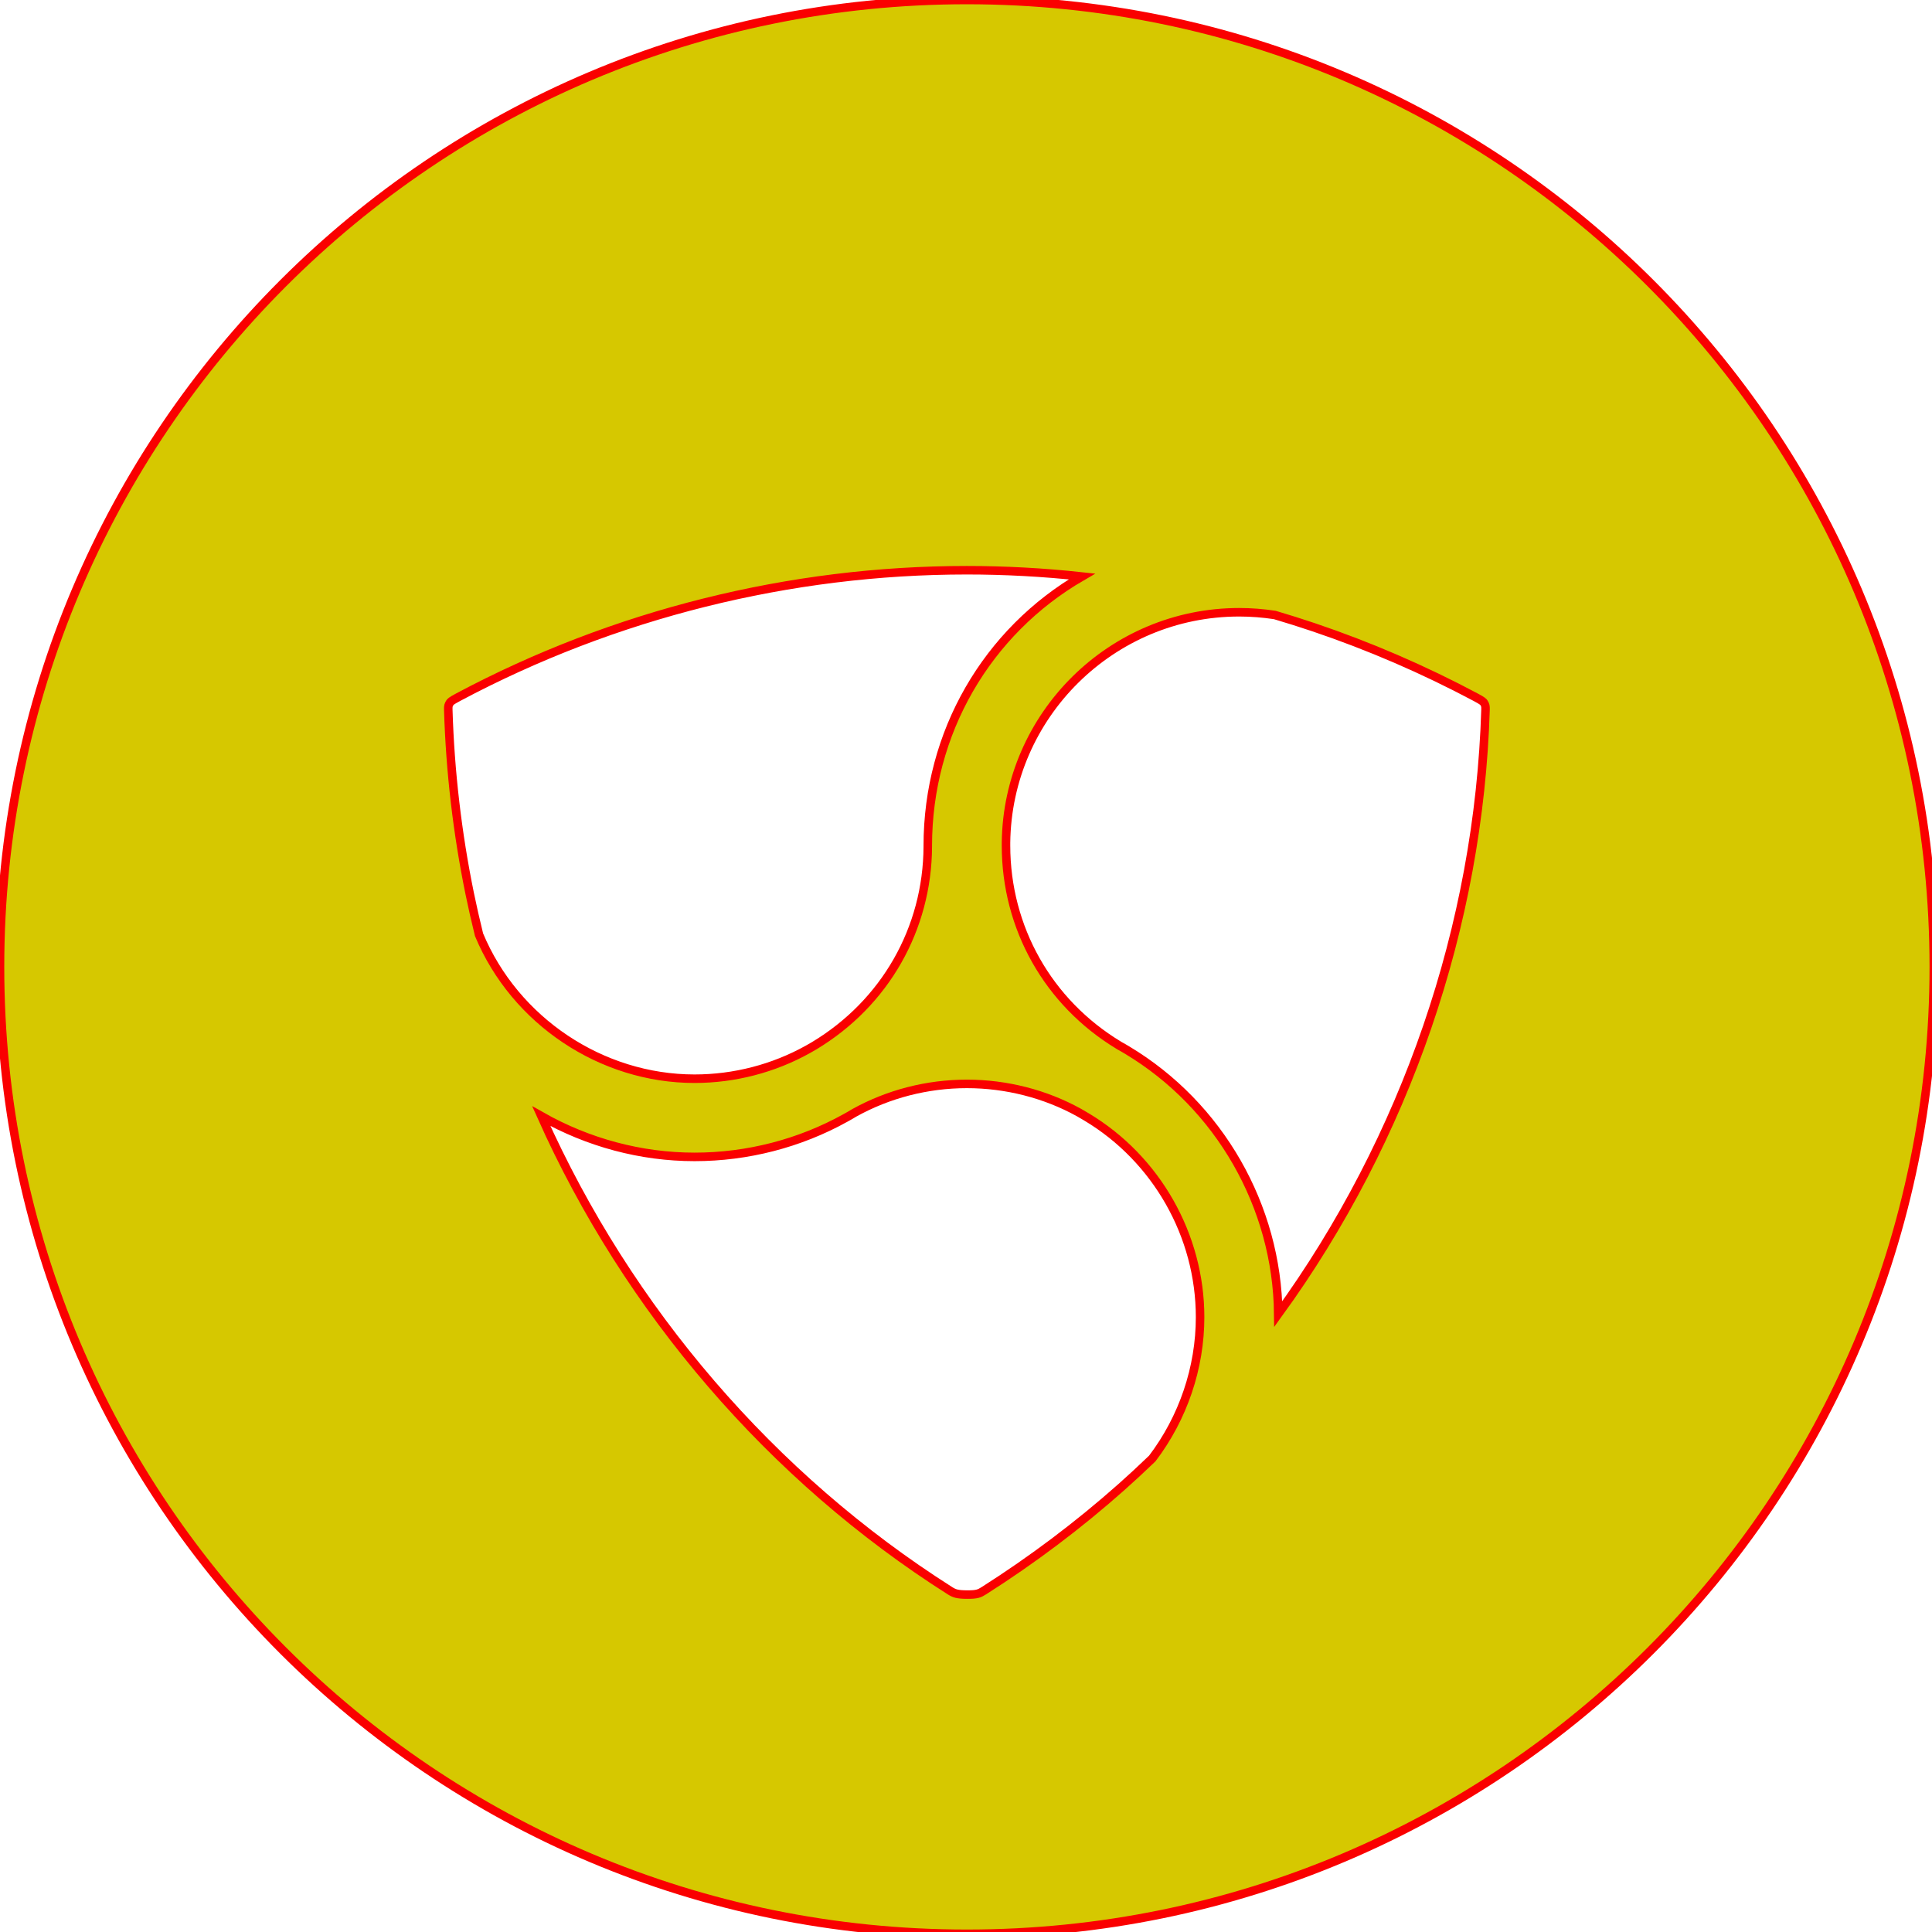 <!DOCTYPE svg PUBLIC "-//W3C//DTD SVG 1.1//EN" "http://www.w3.org/Graphics/SVG/1.1/DTD/svg11.dtd">
<!-- Uploaded to: SVG Repo, www.svgrepo.com, Transformed by: SVG Repo Mixer Tools -->
<svg version="1.1" id="Layer_1" xmlns="http://www.w3.org/2000/svg" xmlns:xlink="http://www.w3.org/1999/xlink" width="800px" height="800px" viewBox="0 0 226.777 226.777" enable-background="new 0 0 226.777 226.777" xml:space="preserve" fill="#fa0000" stroke="#fa0000">
<g id="SVGRepo_bgCarrier" stroke-width="0"/>
<g id="SVGRepo_tracerCarrier" stroke-linecap="round" stroke-linejoin="round"/>
<g id="SVGRepo_iconCarrier"> <path fill="#d6c800" d="M113.494,0C50.813,0,0,50.813,0,113.494s50.813,113.494,113.494,113.494s113.494-50.813,113.494-113.494 S176.175,0,113.494,0z M56.229,109.718c-0.426-1.731-0.782-3.301-1.088-4.792c-1.456-7.106-2.305-14.382-2.523-21.623 c-0.013-0.45,0.028-0.541,0.173-0.79c0.066-0.117,0.125-0.217,0.986-0.675c18.31-9.751,38.957-14.905,59.706-14.905 c4.469,0,8.995,0.246,13.513,0.735c-11.149,6.458-18.094,18.323-18.094,31.62l0.001,0.073c-0.042,9.659-5.02,18.396-13.346,23.393 c-0.237,0.146-0.474,0.28-0.739,0.425c-4.043,2.25-8.641,3.44-13.294,3.44C70.594,126.619,60.445,119.832,56.229,109.718z M135.252,171.198c-1.306,1.254-2.494,2.354-3.634,3.365c-5.005,4.443-10.435,8.533-16.133,12.155 c-0.544,0.343-0.812,0.454-1.917,0.454c-1.221,0-1.567-0.14-2.068-0.459c-20.919-13.277-37.788-32.914-47.962-55.701 c5.488,3.11,11.709,4.784,17.987,4.784c6.21,0,12.343-1.586,17.72-4.577c0.364-0.196,0.729-0.408,1.005-0.58 c4.009-2.232,8.588-3.412,13.245-3.412c4.631,0,9.209,1.18,13.148,3.358l0.252,0.146c0.207,0.116,0.416,0.236,0.644,0.377 c8.221,4.921,13.327,13.926,13.327,23.5C140.865,160.55,138.873,166.436,135.252,171.198z M150.041,154.241 c-0.129-12.646-6.91-24.496-17.752-30.988c-0.298-0.182-0.616-0.363-0.869-0.5l-0.119-0.074 c-8.273-5.007-13.214-13.764-13.217-23.424v-0.35c0.182-14.94,12.391-27.038,27.371-27.038c1.383,0,2.79,0.108,4.188,0.322 c1.556,0.46,3.085,0.944,4.546,1.437c6.522,2.2,12.922,4.963,19.021,8.212c0.863,0.459,0.923,0.563,0.988,0.674 c0.147,0.256,0.183,0.334,0.17,0.782C173.603,108.639,165.006,133.62,150.041,154.241z"/> </g>
</svg>